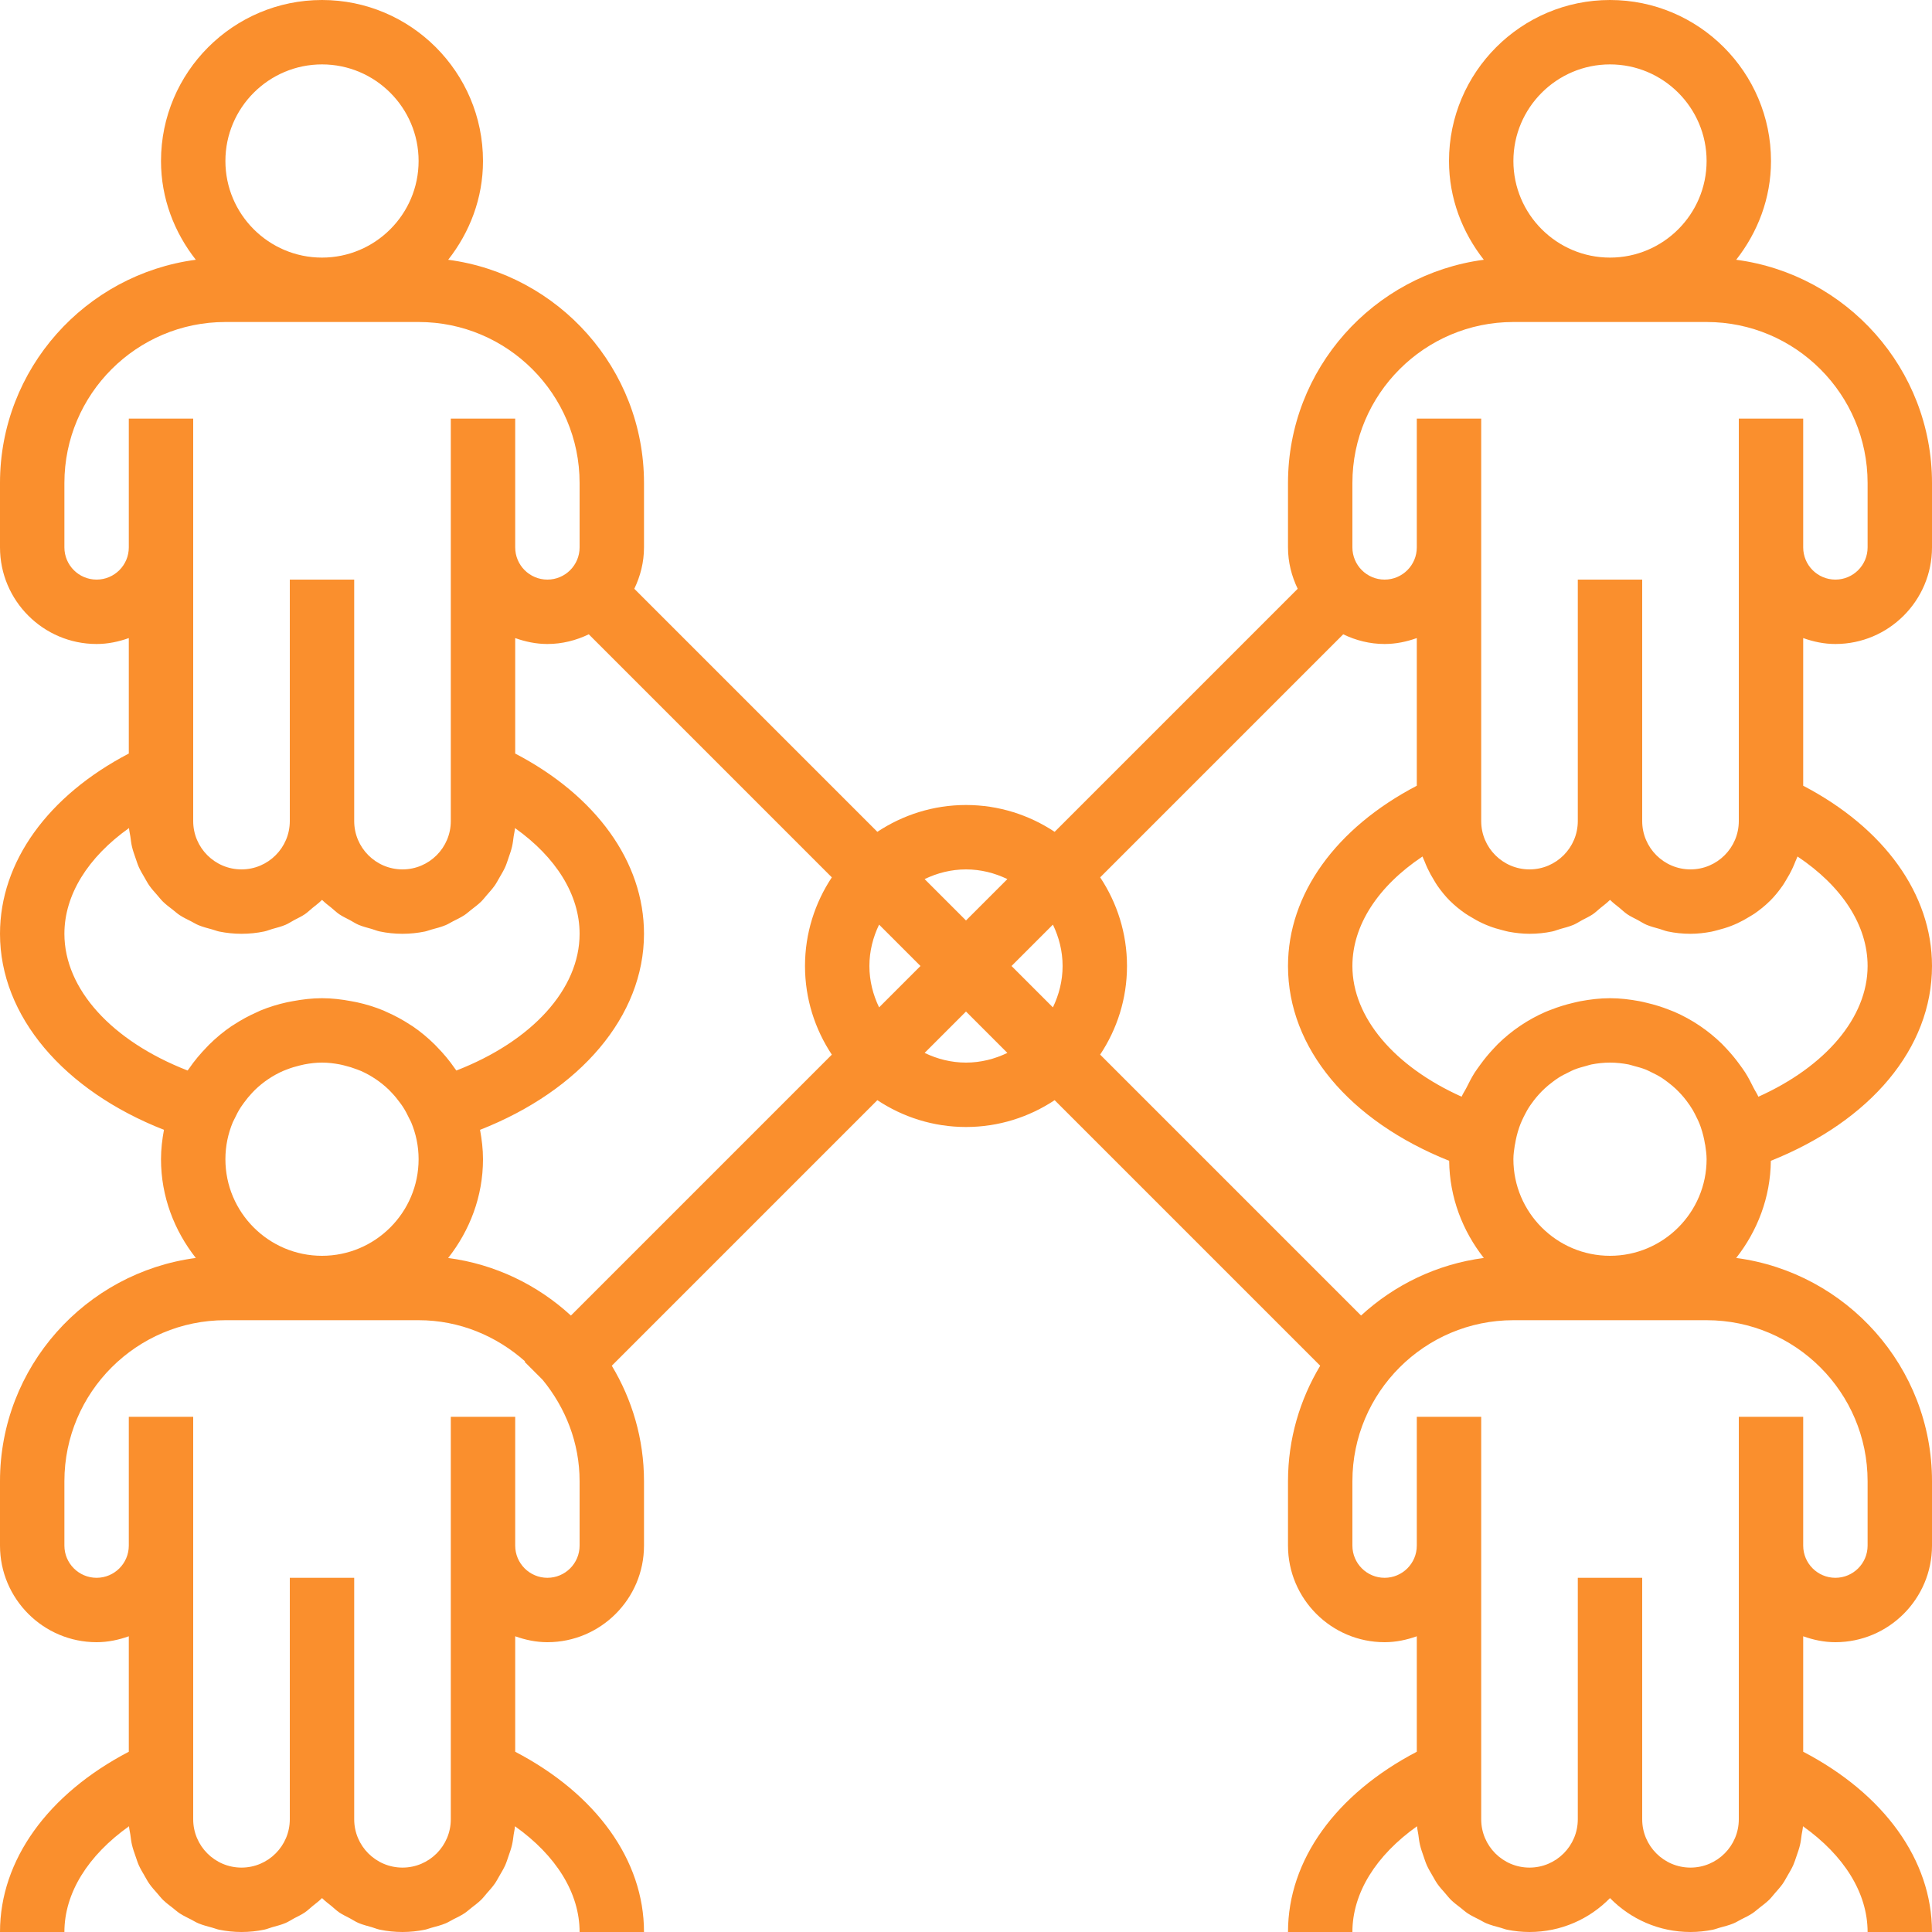 <svg width="60" height="60" viewBox="0 0 60 60" fill="none" xmlns="http://www.w3.org/2000/svg">
<path d="M53.919 8.067C54.586 7.218 55 6.161 55 5C55 2.243 52.757 0 50 0C47.243 0 45 2.243 45 5C45 6.161 45.414 7.218 46.081 8.067C42.655 8.52 40 11.453 40 15V17C40 17.462 40.113 17.894 40.301 18.285L32.753 25.833C31.962 25.309 31.017 25 30 25C28.983 25 28.038 25.309 27.247 25.833L19.699 18.285C19.887 17.894 20 17.462 20 17V15C20 11.453 17.345 8.52 13.919 8.067C14.586 7.218 15 6.161 15 5C15 2.243 12.757 0 10 0C7.243 0 5 2.243 5 5C5 6.161 5.414 7.218 6.081 8.067C2.655 8.52 0 11.453 0 15V17C0 18.654 1.346 20 3 20C3.352 20 3.686 19.928 4 19.816V23.402C1.491 24.712 0 26.763 0 29C0 31.556 1.976 33.865 5.092 35.088C5.037 35.385 5 35.688 5 36C5 37.161 5.414 38.218 6.081 39.067C2.655 39.52 0 42.453 0 46V48C0 49.654 1.346 51 3 51C3.352 51 3.686 50.928 4 50.816V54.402C1.491 55.712 0 57.763 0 60H2C2 58.791 2.729 57.624 4.007 56.716C4.012 56.805 4.036 56.888 4.048 56.976C4.063 57.082 4.074 57.189 4.098 57.292C4.126 57.412 4.167 57.526 4.207 57.641C4.241 57.737 4.27 57.835 4.311 57.927C4.362 58.04 4.425 58.145 4.487 58.251C4.536 58.335 4.581 58.422 4.637 58.502C4.709 58.605 4.794 58.698 4.877 58.792C4.939 58.863 4.996 58.938 5.063 59.004C5.156 59.094 5.259 59.171 5.362 59.25C5.434 59.306 5.5 59.368 5.576 59.418C5.689 59.493 5.812 59.551 5.933 59.612C6.01 59.651 6.082 59.698 6.162 59.731C6.301 59.789 6.448 59.826 6.595 59.866C6.667 59.885 6.734 59.915 6.808 59.93C7.032 59.975 7.263 60 7.5 60C7.743 60 7.98 59.975 8.209 59.927C8.294 59.909 8.371 59.874 8.454 59.851C8.594 59.811 8.737 59.777 8.869 59.72C8.963 59.68 9.047 59.622 9.137 59.574C9.248 59.515 9.363 59.463 9.466 59.393C9.553 59.334 9.627 59.259 9.709 59.193C9.802 59.116 9.901 59.046 9.986 58.96C9.991 58.955 9.996 58.952 10.001 58.947C10.006 58.952 10.011 58.955 10.016 58.96C10.101 59.046 10.199 59.116 10.293 59.193C10.374 59.26 10.449 59.334 10.536 59.393C10.639 59.463 10.754 59.515 10.865 59.574C10.955 59.622 11.039 59.68 11.133 59.72C11.265 59.776 11.408 59.811 11.548 59.851C11.631 59.875 11.708 59.91 11.793 59.927C12.02 59.975 12.257 60 12.5 60C12.737 60 12.968 59.975 13.192 59.93C13.265 59.915 13.333 59.886 13.404 59.867C13.551 59.827 13.699 59.79 13.838 59.732C13.918 59.699 13.99 59.652 14.066 59.613C14.188 59.552 14.311 59.493 14.424 59.419C14.5 59.369 14.566 59.307 14.638 59.251C14.74 59.171 14.844 59.095 14.937 59.005C15.005 58.939 15.061 58.864 15.123 58.793C15.206 58.698 15.29 58.606 15.363 58.503C15.419 58.423 15.463 58.337 15.512 58.253C15.574 58.146 15.638 58.041 15.689 57.928C15.73 57.836 15.76 57.739 15.793 57.642C15.833 57.527 15.874 57.413 15.902 57.292C15.926 57.189 15.938 57.082 15.952 56.976C15.964 56.889 15.988 56.806 15.993 56.716C17.271 57.624 18 58.791 18 60H20C20 57.763 18.509 55.712 16 54.402V50.816C16.314 50.928 16.648 51 17 51C18.654 51 20 49.654 20 48V46C20 44.688 19.631 43.464 19 42.414L27.247 34.167C28.038 34.691 28.983 35 30 35C31.017 35 31.962 34.691 32.753 34.167L41 42.414C40.37 43.464 40 44.689 40 46V48C40 49.654 41.346 51 43 51C43.352 51 43.686 50.928 44 50.816V54.402C41.491 55.713 40 57.763 40 60H42C42 58.791 42.729 57.624 44.007 56.716C44.012 56.805 44.036 56.888 44.048 56.976C44.063 57.082 44.074 57.189 44.098 57.292C44.126 57.412 44.167 57.526 44.207 57.641C44.241 57.737 44.27 57.835 44.311 57.927C44.362 58.04 44.425 58.145 44.487 58.251C44.536 58.335 44.581 58.422 44.637 58.502C44.709 58.605 44.794 58.698 44.877 58.792C44.939 58.863 44.996 58.938 45.063 59.004C45.156 59.094 45.259 59.171 45.362 59.25C45.434 59.306 45.5 59.368 45.576 59.418C45.689 59.493 45.812 59.551 45.933 59.612C46.01 59.651 46.082 59.698 46.162 59.731C46.301 59.789 46.448 59.826 46.595 59.866C46.667 59.885 46.734 59.915 46.808 59.93C47.032 59.975 47.263 60 47.5 60C48.479 60 49.364 59.597 50 58.947C50.636 59.597 51.521 60 52.5 60C52.737 60 52.968 59.975 53.192 59.93C53.265 59.915 53.333 59.886 53.404 59.867C53.551 59.827 53.699 59.79 53.838 59.732C53.918 59.699 53.99 59.652 54.066 59.613C54.188 59.552 54.311 59.493 54.424 59.419C54.5 59.369 54.566 59.307 54.638 59.251C54.74 59.171 54.844 59.095 54.937 59.005C55.005 58.939 55.061 58.864 55.123 58.793C55.206 58.698 55.29 58.606 55.363 58.503C55.419 58.423 55.463 58.337 55.512 58.253C55.574 58.146 55.638 58.041 55.689 57.928C55.73 57.836 55.76 57.739 55.793 57.642C55.833 57.527 55.874 57.413 55.902 57.292C55.926 57.189 55.938 57.082 55.952 56.976C55.964 56.889 55.988 56.806 55.993 56.716C57.271 57.624 58 58.791 58 60H60C60 57.763 58.509 55.712 56 54.402V50.816C56.314 50.928 56.648 51 57 51C58.654 51 60 49.654 60 48V46C60 42.453 57.345 39.52 53.919 39.067C54.576 38.23 54.984 37.191 54.995 36.05C58.093 34.811 60 32.553 60 30C60 27.763 58.509 25.712 56 24.402V19.816C56.314 19.928 56.648 20 57 20C58.654 20 60 18.654 60 17V15C60 11.453 57.345 8.52 53.919 8.067ZM50 2C51.654 2 53 3.346 53 5C53 6.654 51.654 8 50 8C48.346 8 47 6.654 47 5C47 3.346 48.346 2 50 2ZM44 24.402C41.491 25.713 40 27.763 40 30C40 32.553 41.907 34.811 45.005 36.05C45.017 37.192 45.424 38.23 46.081 39.067C44.62 39.26 43.303 39.904 42.269 40.855L34.166 32.752C34.691 31.962 35 31.017 35 30C35 28.983 34.691 28.038 34.167 27.247L41.715 19.699C42.106 19.887 42.538 20 43 20C43.352 20 43.686 19.928 44 19.816V24.402ZM48.216 33.602C48.273 33.559 48.33 33.516 48.39 33.477C48.493 33.411 48.602 33.355 48.713 33.302C48.769 33.275 48.822 33.245 48.88 33.222C49.005 33.172 49.135 33.135 49.267 33.101C49.319 33.088 49.369 33.068 49.422 33.058C49.609 33.022 49.802 33 50 33C50.198 33 50.391 33.022 50.578 33.058C50.631 33.068 50.681 33.088 50.734 33.101C50.866 33.135 50.997 33.171 51.121 33.221C51.179 33.244 51.233 33.275 51.289 33.301C51.4 33.354 51.509 33.41 51.611 33.476C51.671 33.515 51.728 33.558 51.785 33.601C51.871 33.665 51.953 33.732 52.032 33.805C52.097 33.866 52.159 33.93 52.219 33.996C52.273 34.056 52.324 34.118 52.373 34.182C52.443 34.275 52.511 34.371 52.57 34.472C52.593 34.51 52.612 34.549 52.633 34.588C52.703 34.721 52.769 34.858 52.819 35.004C52.82 35.007 52.82 35.009 52.821 35.012C52.879 35.181 52.923 35.356 52.951 35.539C52.952 35.543 52.955 35.547 52.956 35.551C52.977 35.7 53 35.847 53 36C53 37.654 51.654 39 50 39C48.346 39 47 37.654 47 36C47 35.847 47.023 35.7 47.045 35.553C47.046 35.549 47.049 35.545 47.05 35.541C47.078 35.359 47.122 35.183 47.18 35.015C47.181 35.012 47.182 35.009 47.183 35.006C47.233 34.861 47.298 34.724 47.368 34.591C47.389 34.552 47.409 34.512 47.431 34.474C47.49 34.372 47.558 34.277 47.628 34.184C47.677 34.12 47.728 34.057 47.782 33.998C47.841 33.931 47.904 33.868 47.969 33.807C48.047 33.733 48.13 33.666 48.216 33.602ZM31.414 30L32.699 28.715C32.887 29.106 33 29.538 33 30C33 30.462 32.887 30.894 32.699 31.285L31.414 30ZM30 27C30.462 27 30.894 27.113 31.285 27.301L30 28.586L28.715 27.301C29.106 27.113 29.538 27 30 27ZM27.301 31.285C27.113 30.894 27 30.462 27 30C27 29.538 27.113 29.106 27.301 28.715L28.586 30L27.301 31.285ZM7 36C7 35.593 7.083 35.206 7.23 34.852C7.246 34.814 7.268 34.78 7.285 34.742C7.343 34.617 7.407 34.495 7.482 34.38C7.512 34.334 7.545 34.291 7.576 34.247C7.653 34.141 7.736 34.039 7.826 33.944C7.856 33.912 7.886 33.879 7.917 33.849C8.17 33.604 8.466 33.403 8.792 33.259C8.831 33.242 8.872 33.228 8.913 33.212C9.04 33.162 9.172 33.122 9.306 33.09C9.355 33.078 9.404 33.066 9.454 33.056C9.633 33.022 9.814 33 10 33C10.186 33 10.367 33.022 10.544 33.055C10.594 33.064 10.643 33.077 10.692 33.089C10.827 33.121 10.958 33.162 11.085 33.211C11.125 33.227 11.166 33.241 11.206 33.258C11.532 33.402 11.828 33.603 12.081 33.848C12.112 33.879 12.142 33.911 12.172 33.943C12.262 34.038 12.345 34.14 12.422 34.246C12.454 34.29 12.487 34.333 12.516 34.379C12.59 34.494 12.654 34.615 12.712 34.74C12.73 34.778 12.752 34.812 12.768 34.851C12.917 35.206 13 35.593 13 36C13 37.654 11.654 39 10 39C8.346 39 7 37.654 7 36ZM15 36C15 35.688 14.963 35.385 14.908 35.088C18.024 33.865 20 31.556 20 29C20 26.763 18.509 24.712 16 23.402V19.816C16.314 19.928 16.648 20 17 20C17.462 20 17.894 19.887 18.285 19.699L25.833 27.247C25.309 28.038 25 28.983 25 30C25 31.017 25.309 31.962 25.833 32.753L17.73 40.856C16.696 39.905 15.379 39.261 13.918 39.068C14.586 38.218 15 37.161 15 36ZM10 2C11.654 2 13 3.346 13 5C13 6.654 11.654 8 10 8C8.346 8 7 6.654 7 5C7 3.346 8.346 2 10 2ZM3 18C2.448 18 2 17.552 2 17V15C2 12.243 4.243 10 7 10H13C15.757 10 18 12.243 18 15V17C18 17.552 17.552 18 17 18C16.448 18 16 17.552 16 17V13H14V17V24.012V25.5C14 26.327 13.327 27 12.5 27C11.673 27 11 26.327 11 25.5V19V18H9V19V25.5C9 26.327 8.327 27 7.5 27C6.673 27 6 26.327 6 25.5V24.012V17V13H4V17C4 17.552 3.552 18 3 18ZM5.827 33.246C3.478 32.333 2 30.72 2 29C2 27.791 2.729 26.624 4.007 25.716C4.012 25.805 4.036 25.888 4.048 25.976C4.063 26.082 4.074 26.189 4.098 26.292C4.126 26.412 4.167 26.526 4.207 26.641C4.241 26.737 4.27 26.835 4.311 26.927C4.362 27.04 4.425 27.145 4.487 27.251C4.536 27.335 4.581 27.422 4.637 27.502C4.709 27.605 4.794 27.698 4.877 27.792C4.939 27.863 4.996 27.938 5.063 28.004C5.156 28.094 5.259 28.171 5.362 28.25C5.434 28.306 5.5 28.368 5.576 28.418C5.689 28.493 5.812 28.551 5.933 28.612C6.01 28.651 6.082 28.698 6.162 28.731C6.301 28.789 6.448 28.826 6.595 28.866C6.667 28.885 6.734 28.915 6.808 28.93C7.032 28.975 7.263 29 7.5 29C7.743 29 7.98 28.975 8.209 28.927C8.294 28.909 8.371 28.874 8.454 28.851C8.594 28.811 8.737 28.777 8.869 28.72C8.963 28.68 9.047 28.622 9.137 28.574C9.248 28.515 9.363 28.463 9.466 28.393C9.553 28.334 9.627 28.259 9.709 28.193C9.802 28.116 9.901 28.046 9.986 27.96C9.991 27.955 9.996 27.952 10.001 27.947C10.006 27.952 10.011 27.955 10.016 27.96C10.101 28.046 10.199 28.116 10.293 28.193C10.374 28.26 10.449 28.334 10.536 28.393C10.639 28.463 10.754 28.515 10.865 28.574C10.955 28.622 11.039 28.68 11.133 28.72C11.265 28.776 11.408 28.811 11.548 28.851C11.631 28.875 11.708 28.91 11.793 28.927C12.02 28.975 12.257 29 12.5 29C12.737 29 12.968 28.975 13.192 28.93C13.265 28.915 13.333 28.886 13.404 28.867C13.551 28.827 13.699 28.79 13.838 28.732C13.918 28.699 13.99 28.652 14.066 28.613C14.188 28.552 14.311 28.493 14.424 28.419C14.5 28.369 14.566 28.307 14.638 28.251C14.74 28.171 14.844 28.095 14.937 28.005C15.005 27.939 15.061 27.864 15.123 27.793C15.206 27.698 15.29 27.606 15.363 27.503C15.419 27.423 15.463 27.337 15.512 27.253C15.574 27.146 15.638 27.041 15.689 26.928C15.73 26.836 15.76 26.739 15.793 26.642C15.833 26.527 15.874 26.413 15.902 26.292C15.926 26.189 15.938 26.082 15.952 25.976C15.964 25.889 15.988 25.806 15.993 25.716C17.271 26.624 18 27.791 18 29C18 30.72 16.522 32.333 14.173 33.246C14.166 33.235 14.157 33.226 14.15 33.215C14.143 33.204 14.134 33.194 14.126 33.183C13.962 32.942 13.776 32.722 13.575 32.516C13.55 32.49 13.526 32.463 13.5 32.438C13.286 32.227 13.056 32.035 12.808 31.867C12.792 31.856 12.774 31.847 12.757 31.836C12.517 31.677 12.265 31.54 12 31.425C11.971 31.412 11.944 31.397 11.915 31.385C11.647 31.274 11.367 31.188 11.079 31.125C11.021 31.112 10.963 31.103 10.905 31.092C10.61 31.037 10.309 31 10 31C9.691 31 9.39 31.037 9.094 31.092C9.036 31.103 8.978 31.112 8.92 31.125C8.632 31.188 8.353 31.274 8.084 31.385C8.055 31.397 8.028 31.412 7.999 31.425C7.735 31.54 7.482 31.678 7.242 31.836C7.225 31.847 7.208 31.856 7.191 31.867C6.944 32.035 6.713 32.227 6.499 32.438C6.473 32.463 6.449 32.49 6.424 32.516C6.224 32.722 6.037 32.942 5.873 33.183C5.865 33.194 5.857 33.204 5.849 33.215C5.843 33.226 5.834 33.235 5.827 33.246ZM18 48C18 48.552 17.552 49 17 49C16.448 49 16 48.552 16 48V44H14V48V55.012V56.5C14 57.327 13.327 58 12.5 58C11.673 58 11 57.327 11 56.5V50V49H9V50V56.5C9 57.327 8.327 58 7.5 58C6.673 58 6 57.327 6 56.5V55.012V48V44H4V48C4 48.552 3.552 49 3 49C2.448 49 2 48.552 2 48V46C2 43.243 4.243 41 7 41H13C14.273 41 15.423 41.493 16.307 42.279L16.293 42.293L16.854 42.854C17.559 43.716 18 44.802 18 46V48ZM30 33C29.538 33 29.106 32.887 28.715 32.699L30 31.414L31.285 32.699C30.894 32.887 30.462 33 30 33ZM58 46V48C58 48.552 57.552 49 57 49C56.448 49 56 48.552 56 48V44H54V48V55.012V56.5C54 57.327 53.327 58 52.5 58C51.673 58 51 57.327 51 56.5V49H49V56.5C49 57.327 48.327 58 47.5 58C46.673 58 46 57.327 46 56.5V55.012V48V44H44V48C44 48.552 43.552 49 43 49C42.448 49 42 48.552 42 48V46C42 43.243 44.243 41 47 41H53C55.757 41 58 43.243 58 46ZM58 30C58 31.595 56.698 33.121 54.608 34.06C54.566 33.961 54.504 33.875 54.457 33.78C54.378 33.62 54.297 33.462 54.203 33.313C54.149 33.229 54.09 33.149 54.031 33.068C53.903 32.89 53.764 32.722 53.614 32.563C53.569 32.516 53.526 32.467 53.479 32.421C53.052 32.003 52.553 31.665 52 31.424C51.947 31.401 51.891 31.382 51.837 31.36C51.613 31.271 51.381 31.2 51.142 31.144C51.067 31.126 50.993 31.107 50.916 31.093C50.618 31.038 50.314 31 50 31C49.686 31 49.382 31.038 49.083 31.093C49.006 31.107 48.932 31.127 48.857 31.144C48.618 31.2 48.387 31.272 48.163 31.36C48.109 31.382 48.053 31.4 48 31.424C47.447 31.665 46.948 32.003 46.521 32.421C46.474 32.467 46.431 32.516 46.386 32.563C46.236 32.722 46.098 32.889 45.97 33.067C45.911 33.148 45.852 33.228 45.797 33.312C45.703 33.461 45.622 33.619 45.543 33.779C45.495 33.874 45.433 33.961 45.392 34.059C43.302 33.121 42 31.595 42 30C42 28.738 42.793 27.523 44.177 26.599C44.195 26.653 44.222 26.702 44.243 26.755C44.27 26.824 44.298 26.891 44.329 26.958C44.39 27.089 44.459 27.215 44.535 27.337C44.569 27.392 44.599 27.448 44.636 27.501C44.754 27.669 44.882 27.829 45.026 27.974C45.03 27.978 45.036 27.982 45.04 27.986C45.181 28.126 45.336 28.251 45.499 28.365C45.552 28.402 45.608 28.433 45.663 28.467C45.785 28.543 45.91 28.612 46.041 28.673C46.107 28.704 46.174 28.732 46.242 28.758C46.378 28.811 46.517 28.853 46.66 28.888C46.725 28.904 46.787 28.923 46.854 28.936C47.064 28.974 47.279 29 47.5 29C47.743 29 47.98 28.975 48.209 28.927C48.294 28.909 48.371 28.874 48.454 28.851C48.594 28.811 48.737 28.777 48.869 28.72C48.963 28.68 49.047 28.622 49.137 28.574C49.248 28.515 49.363 28.463 49.466 28.393C49.553 28.334 49.627 28.259 49.709 28.193C49.802 28.116 49.901 28.046 49.986 27.96C49.991 27.955 49.996 27.952 50.001 27.947C50.006 27.952 50.011 27.955 50.016 27.96C50.101 28.046 50.199 28.116 50.293 28.193C50.374 28.26 50.449 28.334 50.536 28.393C50.639 28.463 50.754 28.515 50.865 28.574C50.955 28.622 51.039 28.68 51.133 28.72C51.265 28.776 51.408 28.811 51.548 28.851C51.631 28.875 51.708 28.91 51.793 28.927C52.02 28.975 52.257 29 52.5 29C52.721 29 52.936 28.974 53.146 28.935C53.212 28.923 53.275 28.903 53.339 28.887C53.482 28.851 53.622 28.809 53.758 28.757C53.826 28.731 53.893 28.702 53.959 28.672C54.09 28.611 54.215 28.542 54.337 28.466C54.392 28.432 54.448 28.401 54.501 28.364C54.664 28.25 54.819 28.125 54.96 27.985C54.964 27.981 54.97 27.977 54.974 27.973C55.119 27.828 55.247 27.668 55.364 27.5C55.401 27.448 55.431 27.392 55.465 27.337C55.541 27.215 55.61 27.09 55.671 26.958C55.702 26.891 55.73 26.824 55.757 26.755C55.777 26.702 55.805 26.653 55.823 26.599C57.207 27.523 58 28.738 58 30ZM58 17C58 17.552 57.552 18 57 18C56.448 18 56 17.552 56 17V13H54V17V25.012V25.5C54 26.327 53.327 27 52.5 27C51.673 27 51 26.327 51 25.5V19V18H49V19V25.5C49 26.327 48.327 27 47.5 27C46.673 27 46 26.327 46 25.5V25.012V17V13H44V17C44 17.552 43.552 18 43 18C42.448 18 42 17.552 42 17V15C42 12.243 44.243 10 47 10H53C55.757 10 58 12.243 58 15V17Z" fill="#FA8F2D"/>
</svg>
